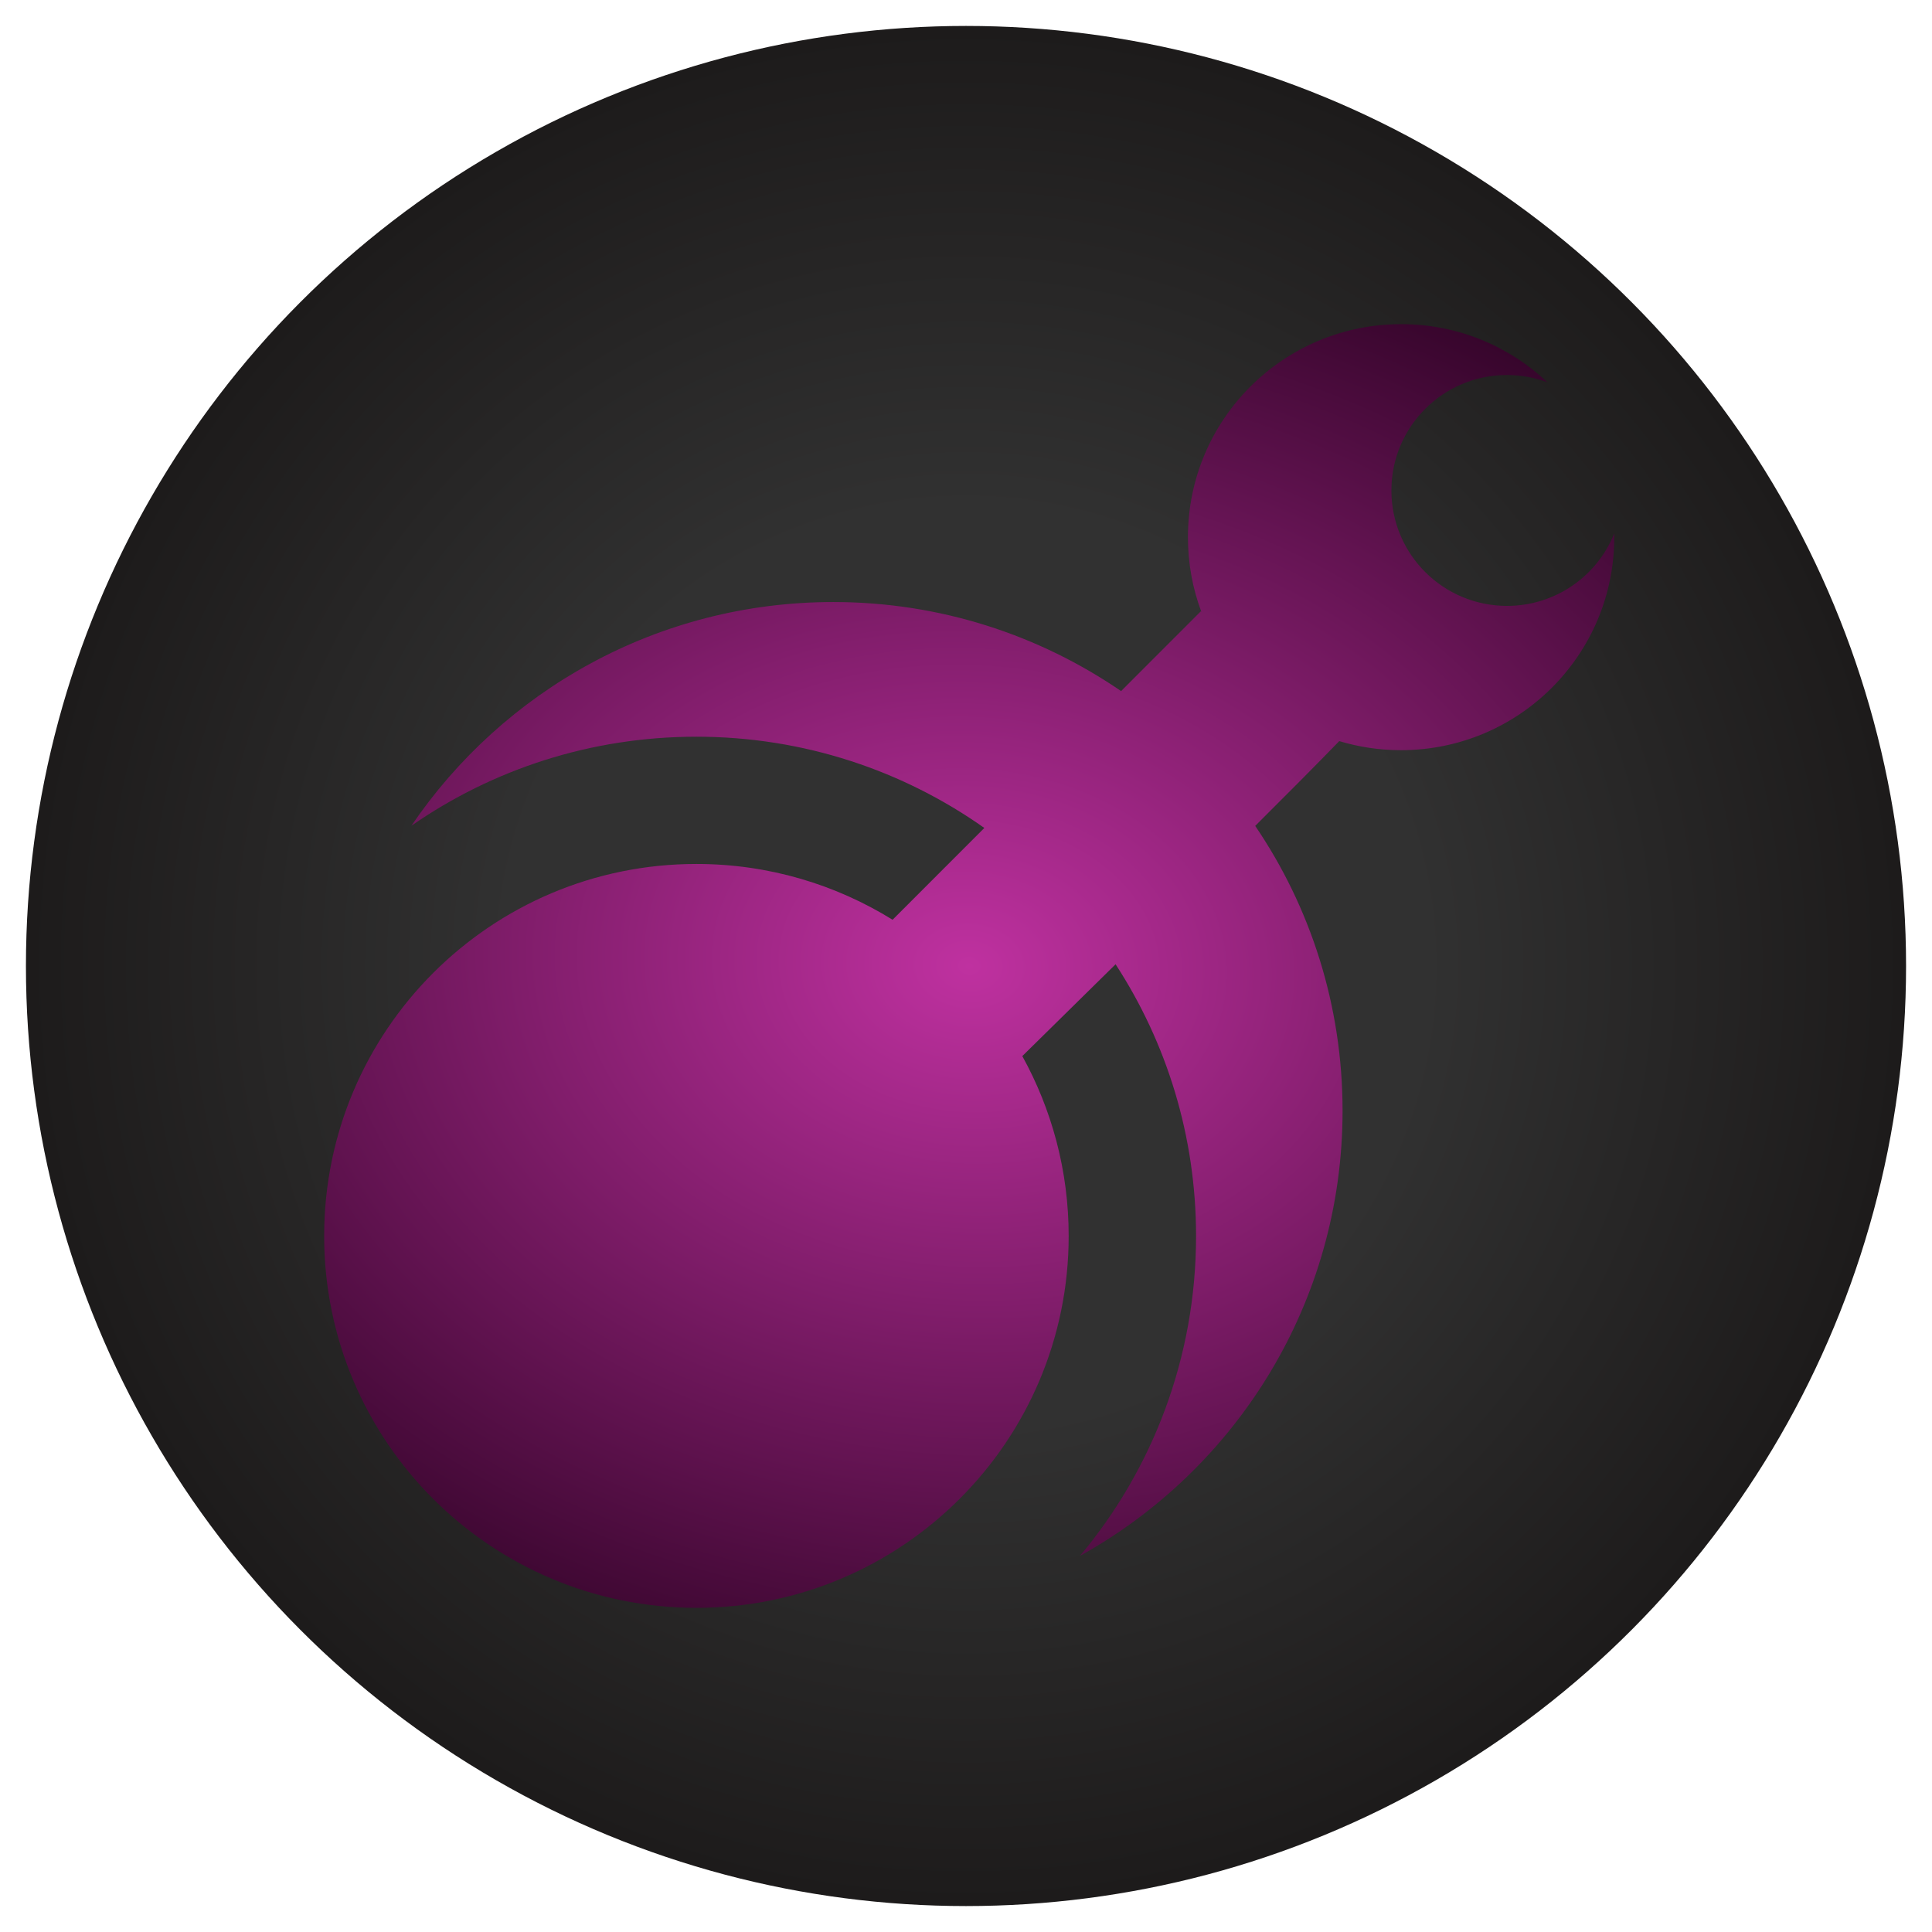 <svg width="298" height="298" viewBox="0 0 298 298" fill="none" xmlns="http://www.w3.org/2000/svg">
<g filter="url(#sfilter0_d_4_18)">
<circle cx="149" cy="145" r="145" fill="url(#spaint0_radial_4_18)"/>
</g>
<g filter="url(#sfilter1_dd_4_18)">
<path d="M248.991 78.283C246.359 84.833 239.951 89.454 232.44 89.454C222.594 89.454 214.616 81.484 214.616 71.648C214.616 61.813 222.594 53.843 232.44 53.843C234.625 53.843 236.747 54.246 238.678 54.966C232.801 49.413 224.865 46 216.123 46C197.959 46 183.233 60.711 183.233 78.855C183.233 82.904 183.955 86.762 185.292 90.344C185.228 90.323 185.207 90.302 185.207 90.302L172.921 102.596C160.296 93.947 144.997 88.86 128.531 88.86C101.456 88.86 77.585 102.553 63.453 123.369C75.93 114.699 91.08 109.633 107.418 109.633C123.948 109.633 139.289 114.847 151.829 123.708L137.676 137.867C128.892 132.42 118.516 129.261 107.418 129.261C75.717 129.261 50 154.952 50 186.641C50 218.331 75.717 244 107.418 244C139.119 244 164.837 218.309 164.837 186.641C164.837 176.573 162.227 167.119 157.686 158.895C157.686 158.895 163.86 152.832 172.072 144.735C179.923 156.796 184.485 171.189 184.485 186.641C184.485 205.422 177.759 222.634 166.576 235.988C190.724 222.612 207.083 196.879 207.083 167.331C207.083 151.052 202.118 135.917 193.609 123.39C198.596 118.43 203.158 113.83 206.574 110.311C209.587 111.223 212.791 111.71 216.101 111.71C234.265 111.71 248.991 97 248.991 78.855C249.012 78.664 248.991 78.474 248.991 78.283Z" fill="url(#spaint1_radial_4_18)"/>
</g>
<defs>
<filter id="sfilter0_d_4_18" x="0" y="0" width="298" height="298" filterUnits="userSpaceOnUse" color-interpolation-filters="sRGB">
<feFlood flood-opacity="0" result="BackgroundImageFix"/>
<feColorMatrix in="SourceAlpha" type="matrix" values="0 0 0 0 0 0 0 0 0 0 0 0 0 0 0 0 0 0 127 0" result="hardAlpha"/>
<feOffset dy="4"/>
<feGaussianBlur stdDeviation="2"/>
<feComposite in2="hardAlpha" operator="out"/>
<feColorMatrix type="matrix" values="0 0 0 0 0 0 0 0 0 0 0 0 0 0 0 0 0 0 0.25 0"/>
<feBlend mode="normal" in2="BackgroundImageFix" result="effect1_dropShadow_4_18"/>
<feBlend mode="normal" in="SourceGraphic" in2="effect1_dropShadow_4_18" result="shape"/>
</filter>
<filter id="sfilter1_dd_4_18" x="40" y="36" width="219" height="218" filterUnits="userSpaceOnUse" color-interpolation-filters="sRGB">
<feFlood flood-opacity="0" result="BackgroundImageFix"/>
<feColorMatrix in="SourceAlpha" type="matrix" values="0 0 0 0 0 0 0 0 0 0 0 0 0 0 0 0 0 0 127 0" result="hardAlpha"/>
<feOffset dy="4"/>
<feGaussianBlur stdDeviation="2"/>
<feComposite in2="hardAlpha" operator="out"/>
<feColorMatrix type="matrix" values="0 0 0 0 0 0 0 0 0 0 0 0 0 0 0 0 0 0 0.25 0"/>
<feBlend mode="normal" in2="BackgroundImageFix" result="effect1_dropShadow_4_18"/>
<feColorMatrix in="SourceAlpha" type="matrix" values="0 0 0 0 0 0 0 0 0 0 0 0 0 0 0 0 0 0 127 0" result="hardAlpha"/>
<feOffset/>
<feGaussianBlur stdDeviation="5"/>
<feComposite in2="hardAlpha" operator="out"/>
<feColorMatrix type="matrix" values="0 0 0 0 1 0 0 0 0 0 0 0 0 0 0.6 0 0 0 0.54 0"/>
<feBlend mode="normal" in2="effect1_dropShadow_4_18" result="effect2_dropShadow_4_18"/>
<feBlend mode="normal" in="SourceGraphic" in2="effect2_dropShadow_4_18" result="shape"/>
</filter>
<radialGradient id="spaint0_radial_4_18" cx="0" cy="0" r="1" gradientUnits="userSpaceOnUse" gradientTransform="translate(149 145) rotate(90) scale(145)">
<stop offset="0.49" stop-color="#313131"/>
<stop offset="1" stop-color="#1D1B1B"/>
</radialGradient>
<radialGradient id="spaint1_radial_4_18" cx="0" cy="0" r="1" gradientUnits="userSpaceOnUse" gradientTransform="translate(149.5 145) rotate(93.986) scale(122.296 158.216)">
<stop stop-color="#BF31A0"/>
<stop offset="1" stop-color="#300326"/>
</radialGradient>
</defs>
</svg>
